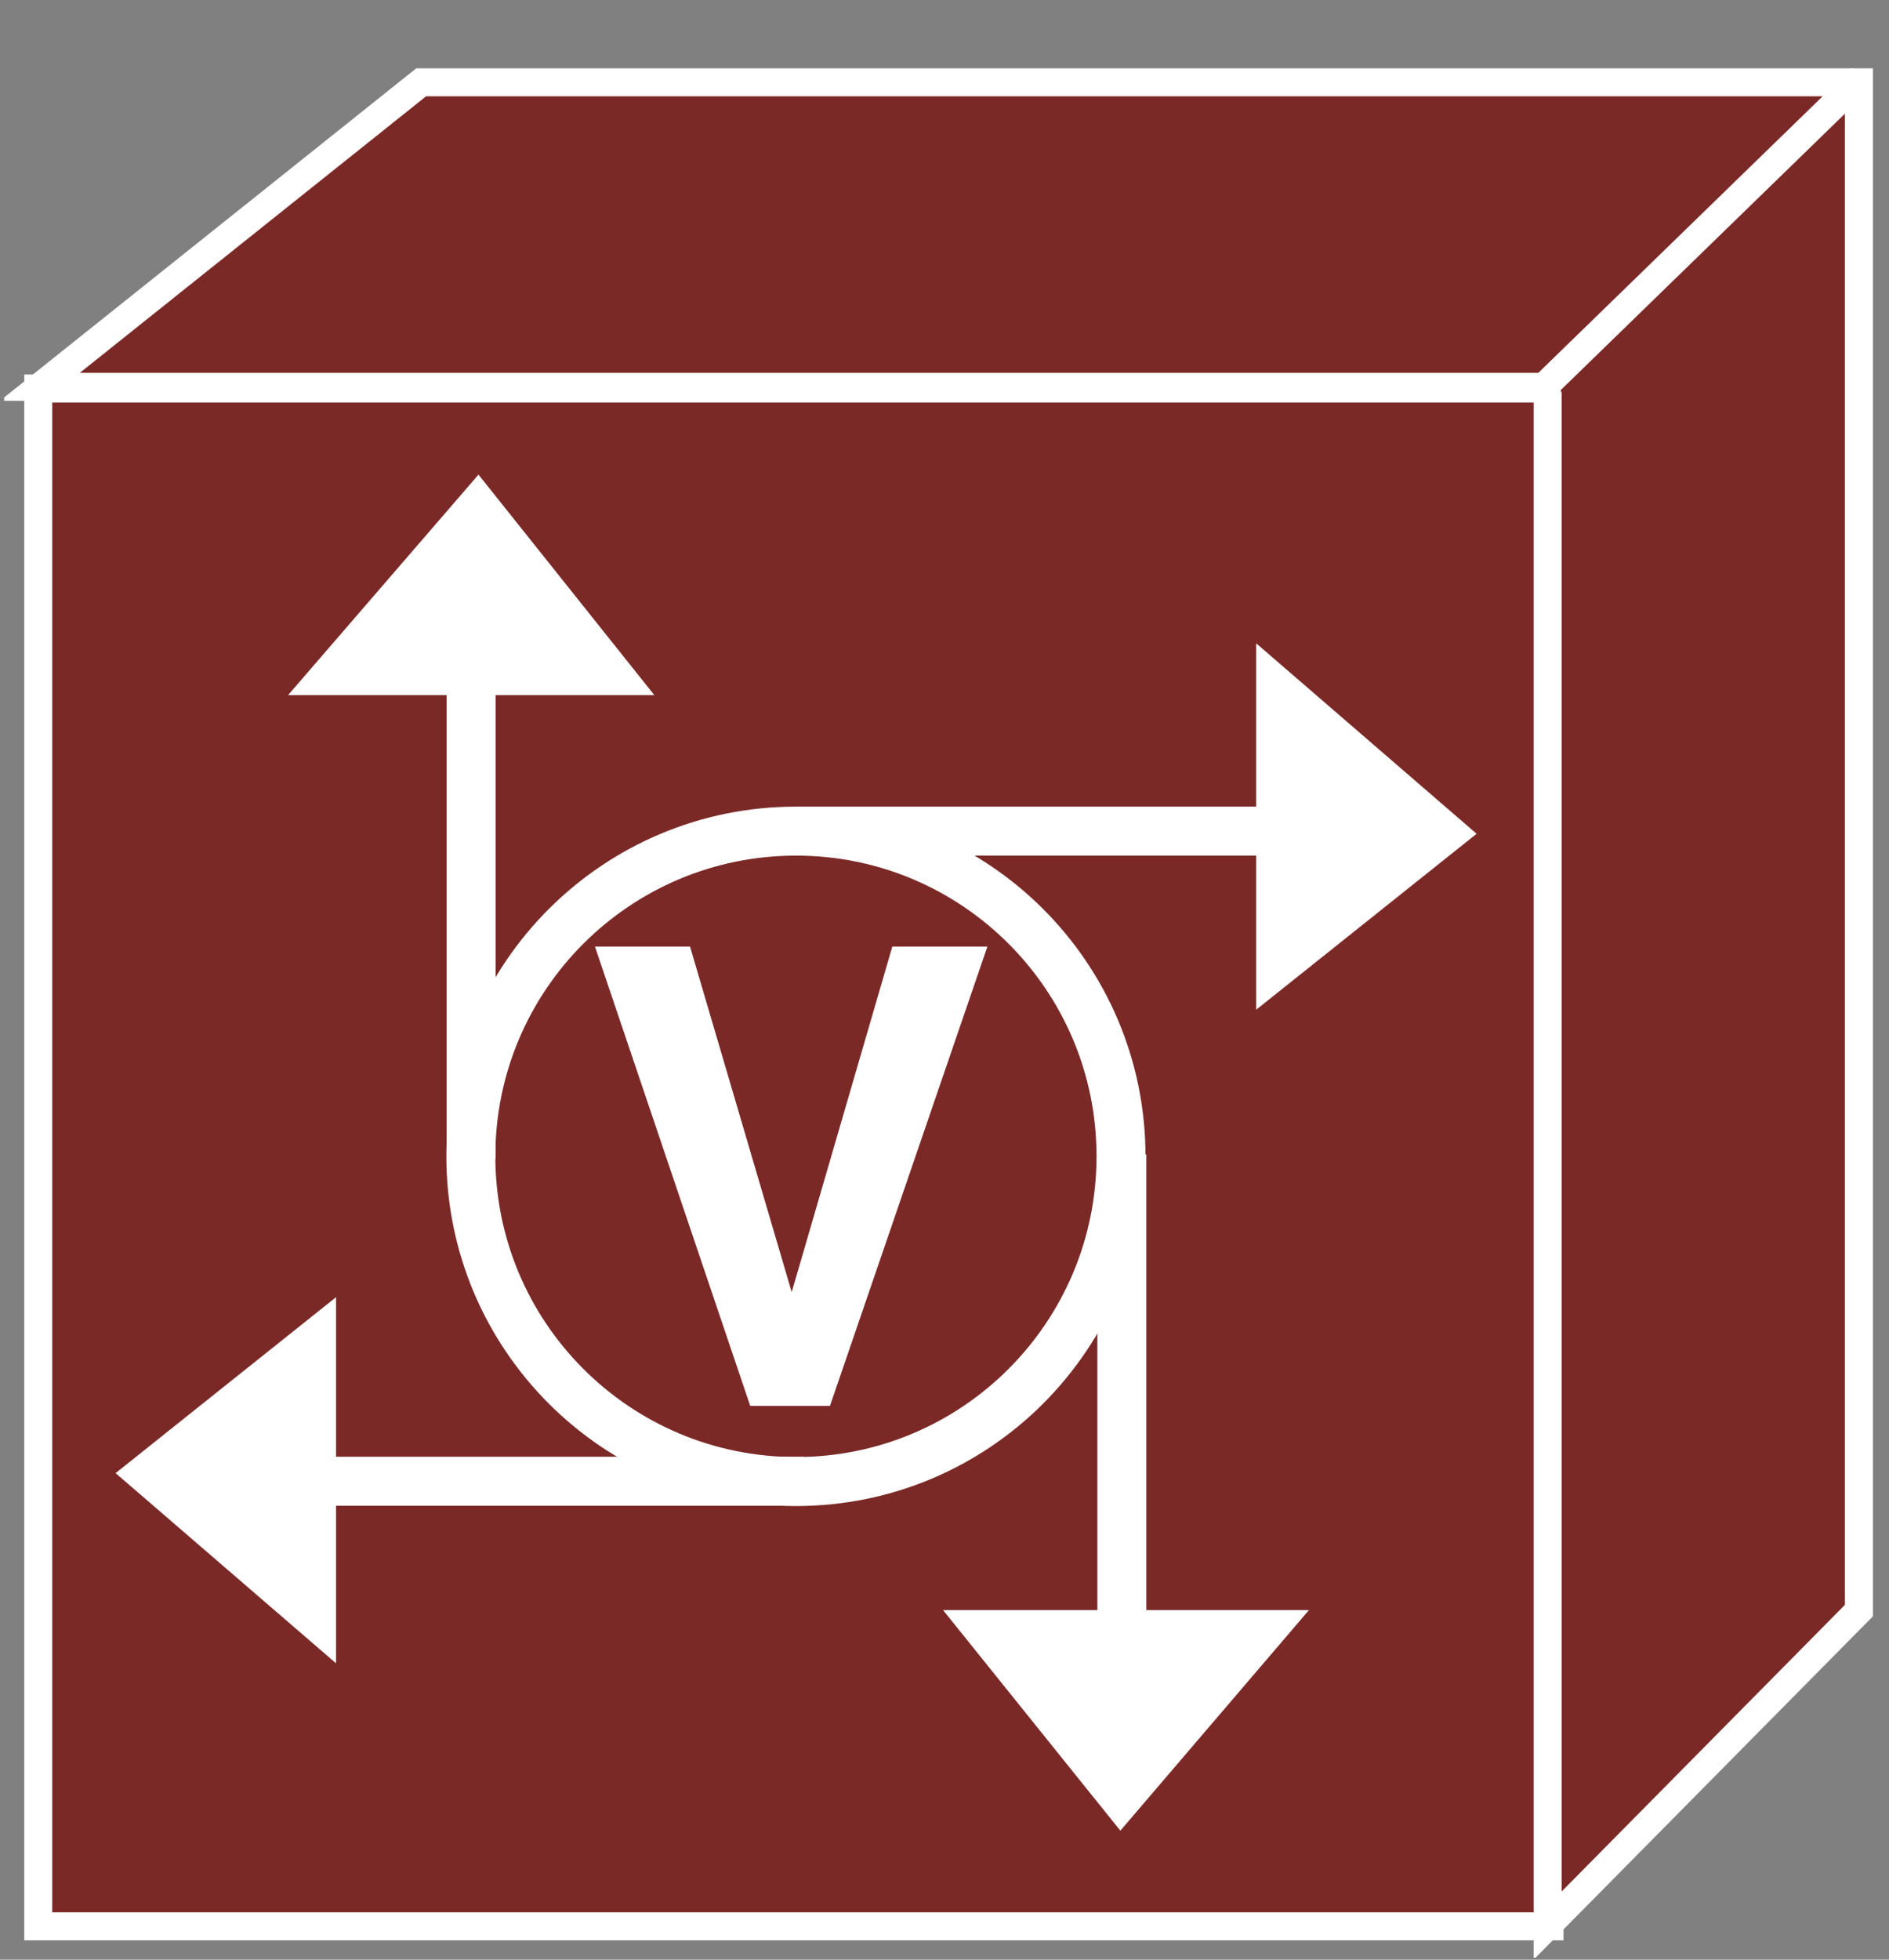 <?xml version="1.0" encoding="UTF-8"?>
<svg xmlns="http://www.w3.org/2000/svg" xmlns:xlink="http://www.w3.org/1999/xlink" width="27pt" height="28pt" viewBox="0 0 27 28" version="1.1">
<rect x="0" y="0" width="27" height="28" fill="#808080" stroke="none"/>
<defs>
<g>
<symbol overflow="visible" id="glyph0-0">
<path style="stroke:none;" d=""/>
</symbol>
<symbol overflow="visible" id="glyph0-1">
<path style="stroke:none;" d="M 3.578 0 L 5.828 -6.562 L 4.469 -6.562 L 3.031 -1.625 L 1.578 -6.562 L 0.219 -6.562 L 2.438 0 L 3.578 0 Z M 3.578 0 "/>
</symbol>
</g>
<clipPath id="clip1">
  <path d="M 0.059 0.973 L 26.77 0.973 L 26.77 27.973 L 0.059 27.973 L 0.059 0.973 Z M 0.059 0.973 "/>
</clipPath>
<clipPath id="clip2">
  <path d="M 0.059 0.973 L 26.77 0.973 L 26.77 27.973 L 0.059 27.973 L 0.059 0.973 Z M 0.059 0.973 "/>
</clipPath>
<clipPath id="clip3">
  <path d="M 0.059 0.973 L 26.77 0.973 L 26.77 27.973 L 0.059 27.973 L 0.059 0.973 Z M 0.059 0.973 "/>
</clipPath>
</defs>
<g id="surface0">
<path style=" stroke:none;fill-rule:nonzero;fill:#7B2927;fill-opacity:1;" d="M 0.547 5.551 L 22.148 5.551 L 22.148 27.523 L 0.547 27.523 L 0.547 5.551 Z M 0.547 5.551 "/>
<g clip-path="url(#clip1)" clip-rule="nonzero">
<path style="fill:none;stroke-width:0.4;stroke-linecap:butt;stroke-linejoin:miter;stroke:#FFFFFF;stroke-opacity:1;stroke-miterlimit:4;" d="M 0.547 0.477 L 22.148 0.477 L 22.148 22.449 L 0.547 22.449 L 0.547 0.477 Z M 0.547 0.477 " transform="matrix(1,0,0,-1,0,28)"/>
</g>
<path style="fill:none;stroke-width:0.7;stroke-linecap:butt;stroke-linejoin:miter;stroke:#FFFFFF;stroke-opacity:1;stroke-miterlimit:4;" d="M 11.379 6.832 C 13.941 6.832 16.023 8.91 16.023 11.48 C 16.023 14.047 13.941 16.125 11.379 16.125 C 8.812 16.125 6.73 14.047 6.73 11.48 C 6.73 8.91 8.812 6.832 11.379 6.832 Z M 11.379 16.125 L 19.449 16.125 " transform="matrix(1,0,0,-1,0,28)"/>
<path style=" stroke:none;fill-rule:nonzero;fill:#FFFFFF;fill-opacity:1;" d="M 18.055 9.41 L 18.055 14.219 L 20.949 11.91 L 18.055 9.41 "/>
<path style="fill:none;stroke-width:0.2;stroke-linecap:butt;stroke-linejoin:miter;stroke:#FFFFFF;stroke-opacity:1;stroke-miterlimit:4;" d="M 18.055 18.59 L 18.055 13.781 L 20.949 16.09 L 18.055 18.59 Z M 18.055 18.59 " transform="matrix(1,0,0,-1,0,28)"/>
<path style="fill:none;stroke-width:0.7;stroke-linecap:butt;stroke-linejoin:miter;stroke:#FFFFFF;stroke-opacity:1;stroke-miterlimit:4;" d="M 6.734 11.445 L 6.734 19.52 " transform="matrix(1,0,0,-1,0,28)"/>
<path style=" stroke:none;fill-rule:nonzero;fill:#FFFFFF;fill-opacity:1;" d="M 4.336 9.832 L 9.145 9.832 L 6.836 6.938 L 4.336 9.832 "/>
<path style="fill:none;stroke-width:0.2;stroke-linecap:butt;stroke-linejoin:miter;stroke:#FFFFFF;stroke-opacity:1;stroke-miterlimit:4;" d="M 4.336 18.168 L 9.145 18.168 L 6.836 21.062 L 4.336 18.168 Z M 4.336 18.168 " transform="matrix(1,0,0,-1,0,28)"/>
<path style="fill:none;stroke-width:0.7;stroke-linecap:butt;stroke-linejoin:miter;stroke:#FFFFFF;stroke-opacity:1;stroke-miterlimit:4;" d="M 16.035 11.504 L 16.035 3.434 " transform="matrix(1,0,0,-1,0,28)"/>
<path style=" stroke:none;fill-rule:nonzero;fill:#FFFFFF;fill-opacity:1;" d="M 18.492 23.105 L 13.688 23.105 L 16.016 26 L 18.492 23.105 "/>
<path style="fill:none;stroke-width:0.2;stroke-linecap:butt;stroke-linejoin:miter;stroke:#FFFFFF;stroke-opacity:1;stroke-miterlimit:4;" d="M 18.492 4.895 L 13.688 4.895 L 16.016 2 L 18.492 4.895 Z M 18.492 4.895 " transform="matrix(1,0,0,-1,0,28)"/>
<path style="fill:none;stroke-width:0.7;stroke-linecap:butt;stroke-linejoin:miter;stroke:#FFFFFF;stroke-opacity:1;stroke-miterlimit:4;" d="M 11.492 6.836 L 3.422 6.836 " transform="matrix(1,0,0,-1,0,28)"/>
<path style=" stroke:none;fill-rule:nonzero;fill:#FFFFFF;fill-opacity:1;" d="M 4.703 23.547 L 4.703 18.742 L 1.809 21.051 L 4.703 23.547 "/>
<path style="fill:none;stroke-width:0.2;stroke-linecap:butt;stroke-linejoin:miter;stroke:#FFFFFF;stroke-opacity:1;stroke-miterlimit:4;" d="M 4.703 4.453 L 4.703 9.258 L 1.809 6.949 L 4.703 4.453 Z M 4.703 4.453 " transform="matrix(1,0,0,-1,0,28)"/>
<path style=" stroke:none;fill-rule:nonzero;fill:#7B2927;fill-opacity:1;" d="M 22.07 5.527 L 0.57 5.527 L 6.02 1.176 L 26.57 1.176 L 26.57 23.012 L 22.121 27.512 L 22.121 5.652 L 22.07 5.527 "/>
<g clip-path="url(#clip2)" clip-rule="nonzero">
<path style="fill:none;stroke-width:0.4;stroke-linecap:butt;stroke-linejoin:miter;stroke:#FFFFFF;stroke-opacity:1;stroke-miterlimit:4;" d="M 22.07 22.473 L 0.57 22.473 L 6.02 26.824 L 26.57 26.824 L 26.57 4.988 L 22.121 0.488 L 22.121 22.348 L 22.07 22.473 Z M 22.07 22.473 " transform="matrix(1,0,0,-1,0,28)"/>
</g>
<path style=" stroke:none;fill-rule:nonzero;fill:#7B2927;fill-opacity:1;" d="M 22.109 5.488 L 26.609 1.113 "/>
<g clip-path="url(#clip3)" clip-rule="nonzero">
<path style="fill:none;stroke-width:0.4;stroke-linecap:butt;stroke-linejoin:miter;stroke:#FFFFFF;stroke-opacity:1;stroke-miterlimit:4;" d="M 22.109 22.512 L 26.609 26.887 " transform="matrix(1,0,0,-1,0,28)"/>
</g>
<g style="fill:#FFFFFF;fill-opacity:1;">
  <use xlink:href="#glyph0-1" x="8.285" y="20.087"/>
</g>
</g>
</svg>

